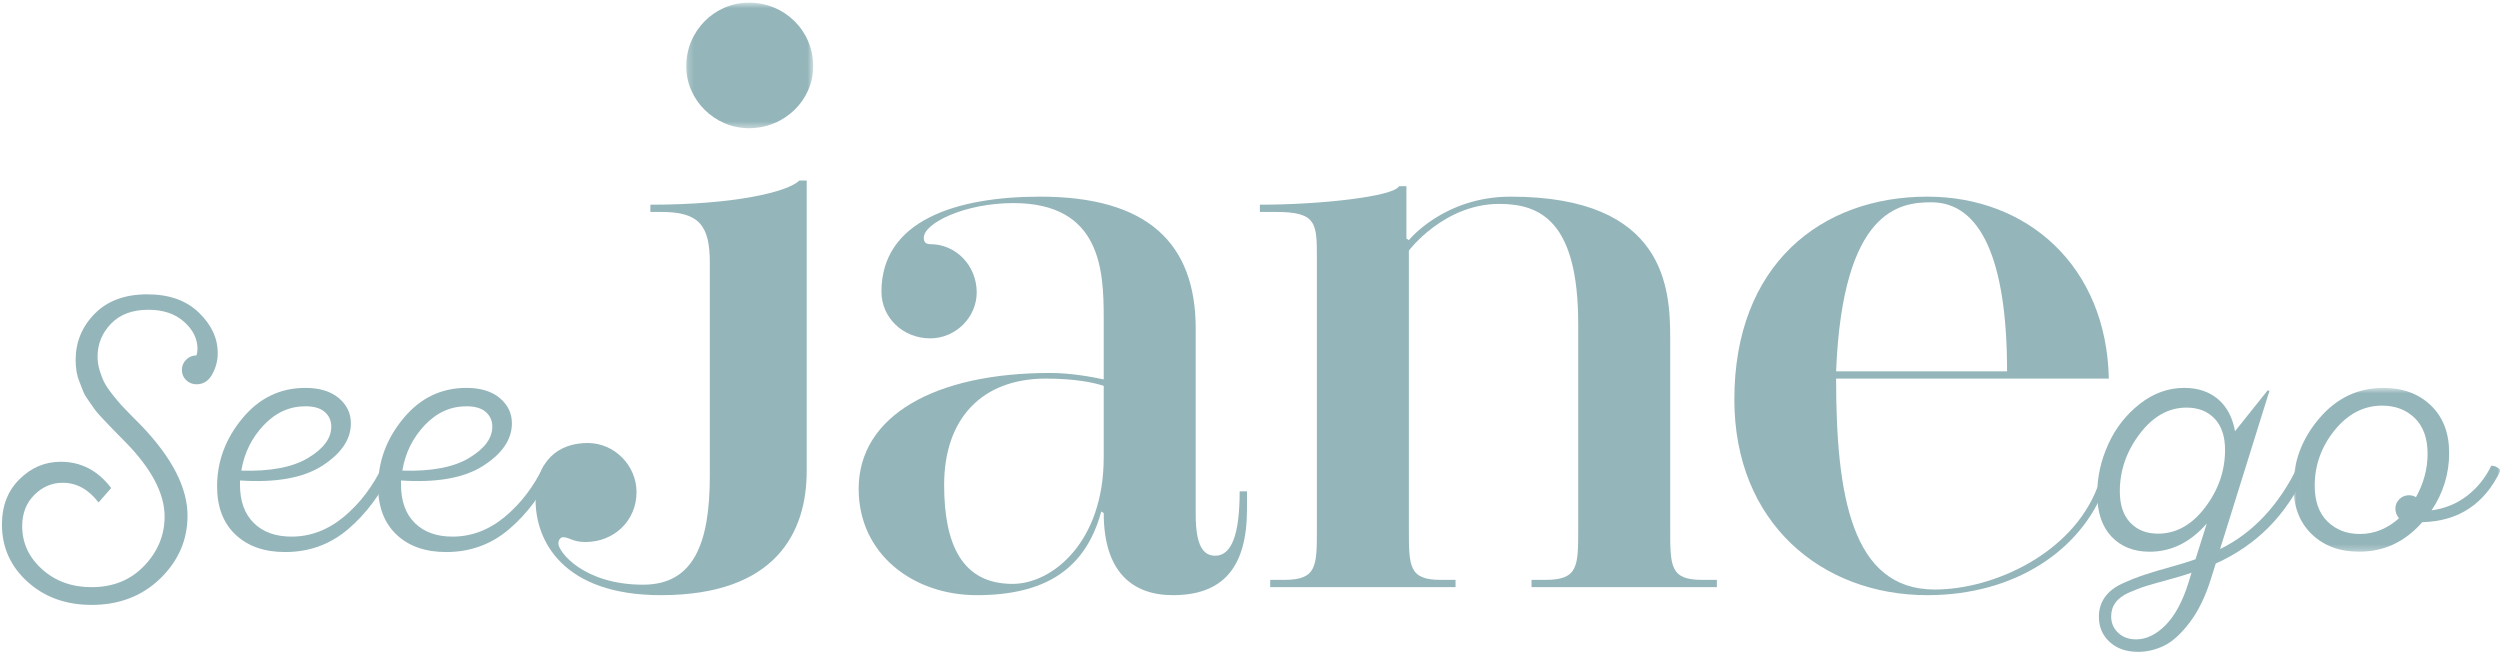 <?xml version="1.0" encoding="UTF-8"?>
<svg width="398px" height="104px" viewBox="0 0 398 104" version="1.1" xmlns="http://www.w3.org/2000/svg" xmlns:xlink="http://www.w3.org/1999/xlink">
    <!-- Generator: Sketch 49.3 (51167) - http://www.bohemiancoding.com/sketch -->
    <title>logo copy</title>
    <desc>Created with Sketch.</desc>
    <defs>
        <polygon id="path-1" points="20.435 0.602 0.218 0.602 0.218 20.595 20.435 20.595 20.435 0.602"></polygon>
        <polygon id="path-3" points="32.997 26.709 32.997 0.628 0.018 0.628 0.018 26.709 32.997 26.709"></polygon>
    </defs>
    <g id="V2" stroke="none" stroke-width="1" fill="none" fill-rule="evenodd">
        <g id="1.-MD---Template-Name-Copy-3" transform="translate(-640, -884)">
            <g id="logo" transform="translate(625, 874)">
                <g id="Page-1" transform="translate(15.309, 9.531)">
                    <path d="M29.333,57.727 C29.79,57.274 30.336,57.049 30.972,57.049 C31.077,56.735 31.13,56.386 31.13,56.003 C31.13,54.4 30.416,52.963 28.989,51.691 C27.562,50.419 25.668,49.783 23.307,49.783 C20.771,49.783 18.79,50.523 17.361,52.004 C15.934,53.486 15.222,55.236 15.222,57.257 C15.222,57.989 15.335,58.729 15.565,59.479 C15.794,60.227 16.049,60.873 16.331,61.412 C16.613,61.952 17.053,62.596 17.652,63.346 C18.252,64.095 18.718,64.652 19.053,65.018 C19.387,65.384 19.943,65.959 20.718,66.743 C21.493,67.528 21.987,68.023 22.198,68.233 C27.095,73.354 29.544,78.127 29.544,82.553 C29.544,86.421 28.1,89.757 25.21,92.561 C22.321,95.366 18.675,96.768 14.27,96.768 C10.183,96.768 6.782,95.54 4.07,93.084 C1.356,90.627 0,87.587 0,83.964 C0,81.003 0.934,78.598 2.802,76.751 C4.669,74.905 6.852,73.982 9.355,73.982 C12.596,73.982 15.274,75.376 17.389,78.162 L15.38,80.462 C13.794,78.372 11.891,77.327 9.672,77.327 C7.945,77.327 6.44,77.971 5.153,79.26 C3.867,80.549 3.223,82.204 3.223,84.225 C3.223,86.909 4.282,89.199 6.395,91.098 C8.509,92.997 11.134,93.946 14.27,93.946 C17.688,93.946 20.48,92.814 22.647,90.55 C24.814,88.284 25.897,85.671 25.897,82.709 C25.897,79.016 23.784,75.027 19.555,70.741 C19.449,70.636 19.053,70.237 18.367,69.539 C17.68,68.843 17.257,68.406 17.098,68.233 C16.938,68.058 16.56,67.658 15.962,67.03 C15.363,66.404 14.966,65.942 14.772,65.646 C14.578,65.349 14.261,64.897 13.821,64.286 C13.381,63.677 13.082,63.163 12.923,62.745 C12.764,62.327 12.569,61.83 12.341,61.255 C12.112,60.68 11.953,60.105 11.865,59.531 C11.778,58.956 11.734,58.371 11.734,57.78 C11.734,54.922 12.746,52.466 14.772,50.41 C16.798,48.354 19.591,47.326 23.148,47.326 C26.603,47.326 29.333,48.294 31.342,50.228 C33.349,52.162 34.354,54.313 34.354,56.682 C34.354,57.867 34.063,58.991 33.481,60.053 C32.9,61.116 32.062,61.647 30.972,61.647 C30.336,61.647 29.79,61.43 29.333,60.994 C28.875,60.558 28.646,60.01 28.646,59.348 C28.646,58.721 28.875,58.18 29.333,57.727" id="Fill-1" fill="#94B5BA"></path>
                    <path d="M41.651,68.18 C39.748,70.201 38.567,72.606 38.109,75.392 C42.725,75.532 46.267,74.862 48.733,73.381 C51.2,71.9 52.432,70.236 52.432,68.389 C52.432,67.449 52.088,66.673 51.402,66.063 C50.714,65.453 49.684,65.149 48.31,65.149 C45.773,65.149 43.552,66.16 41.651,68.18 M62.104,75.341 C60.308,79.138 57.981,82.257 55.128,84.696 C52.273,87.134 48.926,88.354 45.085,88.354 C41.774,88.354 39.141,87.431 37.185,85.583 C35.229,83.738 34.251,81.176 34.251,77.901 C34.251,73.929 35.59,70.322 38.268,67.083 C40.946,63.842 44.293,62.222 48.31,62.222 C50.564,62.222 52.335,62.762 53.621,63.842 C54.908,64.923 55.551,66.264 55.551,67.867 C55.551,70.41 54.035,72.657 51.005,74.609 C47.975,76.56 43.605,77.343 37.897,76.96 L37.897,77.64 C37.897,80.253 38.629,82.283 40.091,83.728 C41.553,85.175 43.552,85.898 46.091,85.898 C49.12,85.898 51.903,84.843 54.44,82.736 C56.978,80.627 59.038,77.918 60.624,74.609 C61.187,74.609 61.681,74.852 62.104,75.341" id="Fill-3" fill="#94B5BA"></path>
                    <path d="M67.286,68.18 C65.383,70.201 64.203,72.606 63.744,75.392 C68.36,75.532 71.901,74.862 74.368,73.381 C76.834,71.9 78.067,70.236 78.067,68.389 C78.067,67.449 77.725,66.673 77.037,66.063 C76.349,65.453 75.32,65.149 73.945,65.149 C71.408,65.149 69.189,66.16 67.286,68.18 M87.74,75.341 C85.942,79.138 83.618,82.257 80.762,84.696 C77.91,87.134 74.561,88.354 70.722,88.354 C67.409,88.354 64.775,87.431 62.819,85.583 C60.865,83.738 59.887,81.176 59.887,77.901 C59.887,73.929 61.225,70.322 63.903,67.083 C66.581,63.842 69.928,62.222 73.945,62.222 C76.2,62.222 77.971,62.762 79.257,63.842 C80.543,64.923 81.186,66.264 81.186,67.867 C81.186,70.41 79.67,72.657 76.64,74.609 C73.61,76.56 69.242,77.343 63.534,76.96 L63.534,77.64 C63.534,80.253 64.265,82.283 65.727,83.728 C67.188,85.175 69.189,85.898 71.725,85.898 C74.755,85.898 77.54,84.843 80.076,82.736 C82.612,80.627 84.675,77.918 86.26,74.609 C86.824,74.609 87.317,74.852 87.74,75.341" id="Fill-5" fill="#94B5BA"></path>
                    <g id="Group-9" transform="translate(108.719, 0.287)">
                        <mask id="mask-2" fill="white">
                            <use xlink:href="#path-1"></use>
                        </mask>
                        <g id="Clip-8"></g>
                        <path d="M10.198,0.601 C15.899,0.601 20.435,5.086 20.435,10.727 C20.435,16.109 15.899,20.595 10.198,20.595 C4.754,20.595 0.218,16.109 0.218,10.727 C0.218,5.086 4.754,0.601 10.198,0.601" id="Fill-7" fill="#94B5BA" mask="url(#mask-2)"></path>
                    </g>
                    <path d="M93.252,70.995 C97.529,70.995 101.027,74.584 101.027,78.813 C101.027,83.299 97.529,86.76 92.864,86.76 C90.919,86.76 90.271,85.991 89.365,85.991 C88.845,85.991 88.586,86.504 88.586,87.016 C88.586,88.298 92.604,93.553 102.066,93.553 C110.101,93.553 112.694,87.016 112.694,76.25 L112.694,42.286 C112.694,36.391 111.007,34.212 105.045,34.212 L103.231,34.212 L103.231,33.058 C116.712,33.058 125.135,31.008 126.949,29.213 L128.116,29.213 L128.116,75.481 C128.116,85.222 123.193,95.219 104.916,95.219 C89.234,95.219 84.957,86.504 84.957,80.095 C84.957,73.814 88.586,70.995 93.252,70.995" id="Fill-10" fill="#94B5BA"></path>
                    <path d="M175.403,73.302 L175.403,61.895 C173.845,61.383 170.866,60.742 166.2,60.742 C155.961,60.742 149.998,67.15 149.998,77.66 C149.998,87.144 152.851,93.424 160.886,93.424 C167.237,93.424 175.403,86.759 175.403,73.302 M193.158,88.939 C195.749,88.939 197.046,85.606 197.046,78.686 L198.213,78.686 L198.213,81.505 C198.213,90.733 194.454,95.219 186.417,95.219 C180.069,95.219 175.403,91.63 175.403,82.145 L175.013,81.89 C172.551,90.99 166.2,95.219 155.182,95.219 C145.074,95.219 136.39,88.682 136.39,78.301 C136.39,66.638 148.572,59.845 166.848,59.845 C170.217,59.845 173.588,60.485 175.403,60.87 L175.403,51.129 C175.403,43.567 175.013,32.801 161.015,32.801 C153.237,32.801 146.758,36.006 146.758,38.313 C146.758,39.082 147.146,39.338 147.795,39.338 C151.812,39.338 155.182,42.671 155.182,47.028 C155.182,51.002 151.812,54.334 147.795,54.334 C143.389,54.334 140.018,51.002 140.018,46.9 C140.018,35.621 151.812,31.776 165.293,31.776 C182.271,31.776 190.048,39.082 190.048,52.795 L190.048,82.402 C190.048,87.529 191.345,88.939 193.158,88.939" id="Fill-12" fill="#94B5BA"></path>
                    <path d="M265.588,54.334 L265.588,84.709 C265.588,90.605 265.588,92.784 270.641,92.784 L273.016,92.784 L273.016,93.937 L243.512,93.937 L243.512,92.784 L245.757,92.784 C250.943,92.784 250.943,90.605 250.943,84.709 L250.943,52.027 C250.943,35.622 244.849,32.93 238.371,32.93 C229.555,32.93 223.983,40.363 223.983,40.363 L223.983,84.709 C223.983,90.605 223.983,92.784 229.037,92.784 L231.414,92.784 L231.414,93.937 L201.907,93.937 L201.907,92.784 L204.152,92.784 C209.338,92.784 209.338,90.605 209.338,84.709 L209.338,41.645 C209.338,36.006 209.338,34.212 202.857,34.212 L200.264,34.212 L200.264,33.058 C209.857,33.058 221.519,31.776 222.427,30.111 L223.593,30.111 L223.593,38.441 L223.983,38.697 C223.983,38.697 229.555,31.776 240.183,31.776 C264.94,31.776 265.588,46.516 265.588,54.334" id="Fill-14" fill="#94B5BA"></path>
                    <path d="M319.217,59.589 C319.217,41.645 314.941,32.674 307.163,32.674 C302.24,32.674 293.037,33.699 291.999,59.589 L319.217,59.589 Z M291.999,60.742 C291.999,79.326 294.462,94.321 307.683,94.321 C317.143,94.321 329.586,88.554 333.604,78.045 L334.772,78.045 C331.011,88.041 320.513,95.219 306.515,95.219 C289.668,95.219 275.799,83.684 275.799,64.074 C275.799,42.543 289.668,31.776 306.515,31.776 C322.458,31.776 335.029,42.799 335.419,60.742 L291.999,60.742 Z" id="Fill-16" fill="#94B5BA"></path>
                    <g id="Group-20" transform="translate(333.344, 61.594)" fill="#94B5BA">
                        <path d="M18.91,5.515 C17.8,4.348 16.311,3.764 14.443,3.764 C11.59,3.764 9.106,5.158 6.991,7.945 C4.878,10.732 3.821,13.782 3.821,17.091 C3.821,19.252 4.375,20.916 5.486,22.083 C6.596,23.25 8.066,23.833 9.899,23.833 C12.788,23.833 15.289,22.439 17.404,19.652 C19.518,16.865 20.575,13.816 20.575,10.506 C20.575,8.346 20.019,6.682 18.91,5.515 M11.088,38.415 C12.585,36.917 13.81,34.652 14.761,31.62 L15.236,30.053 C14.356,30.367 13.175,30.724 11.696,31.124 C10.216,31.524 9.017,31.865 8.102,32.143 C7.185,32.423 6.243,32.779 5.273,33.215 C4.305,33.65 3.592,34.182 3.135,34.808 C2.675,35.436 2.445,36.168 2.445,37.004 C2.445,38.049 2.816,38.92 3.556,39.617 C4.295,40.313 5.248,40.663 6.411,40.663 C8.031,40.663 9.591,39.913 11.088,38.415 M33.681,13.747 C31.921,17.44 29.859,20.471 27.498,22.841 C25.137,25.21 22.336,27.126 19.095,28.59 L18.354,30.941 C17.475,33.798 16.337,36.142 14.946,37.97 C13.555,39.8 12.189,41.037 10.85,41.681 C9.51,42.326 8.137,42.648 6.728,42.648 C4.861,42.648 3.354,42.126 2.209,41.08 C1.064,40.035 0.491,38.694 0.491,37.056 C0.491,35.872 0.808,34.835 1.442,33.946 C2.076,33.058 3.001,32.335 4.216,31.777 C5.433,31.22 6.622,30.75 7.784,30.367 C8.947,29.983 10.348,29.565 11.986,29.112 C13.625,28.659 14.919,28.258 15.871,27.91 L17.668,22.214 C15.06,25.21 12.03,26.708 8.577,26.708 C6.04,26.708 4.014,25.906 2.499,24.304 C0.984,22.701 0.226,20.437 0.226,17.509 C0.226,14.792 0.817,12.144 1.997,9.566 C3.177,6.986 4.851,4.853 7.019,3.162 C9.185,1.473 11.536,0.628 14.073,0.628 C16.258,0.628 18.055,1.23 19.465,2.431 C20.874,3.633 21.773,5.332 22.16,7.528 L27.339,1.047 L27.657,1.047 L19.781,26.29 C25.032,23.712 29.171,19.287 32.202,13.014 C32.765,13.014 33.259,13.258 33.681,13.747" id="Fill-18"></path>
                    </g>
                    <g id="Group-23" transform="translate(364.792, 61.594)">
                        <mask id="mask-4" fill="white">
                            <use xlink:href="#path-3"></use>
                        </mask>
                        <g id="Clip-22"></g>
                        <path d="M16.878,18.346 C17.301,17.927 17.811,17.719 18.411,17.719 C18.834,17.719 19.203,17.823 19.52,18.032 C20.754,15.802 21.37,13.503 21.37,11.134 C21.37,8.659 20.692,6.761 19.335,5.437 C17.979,4.113 16.244,3.451 14.129,3.451 C11.206,3.451 8.686,4.757 6.571,7.37 C4.458,9.983 3.401,12.928 3.401,16.203 C3.401,18.677 4.079,20.575 5.435,21.9 C6.792,23.224 8.51,23.886 10.589,23.886 C12.879,23.886 14.958,23.049 16.825,21.377 C16.438,20.924 16.244,20.419 16.244,19.862 C16.244,19.269 16.455,18.763 16.878,18.346 M32.998,13.747 C30.461,19.113 26.303,21.864 20.524,22.004 C17.776,25.14 14.429,26.709 10.483,26.709 C7.382,26.709 4.862,25.776 2.925,23.911 C0.986,22.047 0.018,19.512 0.018,16.308 C0.018,12.3 1.392,8.685 4.141,5.463 C6.888,2.24 10.289,0.628 14.341,0.628 C17.441,0.628 19.961,1.56 21.898,3.424 C23.837,5.288 24.805,7.806 24.805,10.977 C24.805,14.286 23.873,17.336 22.004,20.123 C24.119,19.844 25.994,19.077 27.633,17.823 C29.271,16.569 30.566,14.966 31.518,13.015 C32.081,13.015 32.575,13.258 32.998,13.747" id="Fill-21" fill="#94B5BA" mask="url(#mask-4)"></path>
                    </g>
                </g>
            </g>
        </g>
    </g>
</svg>